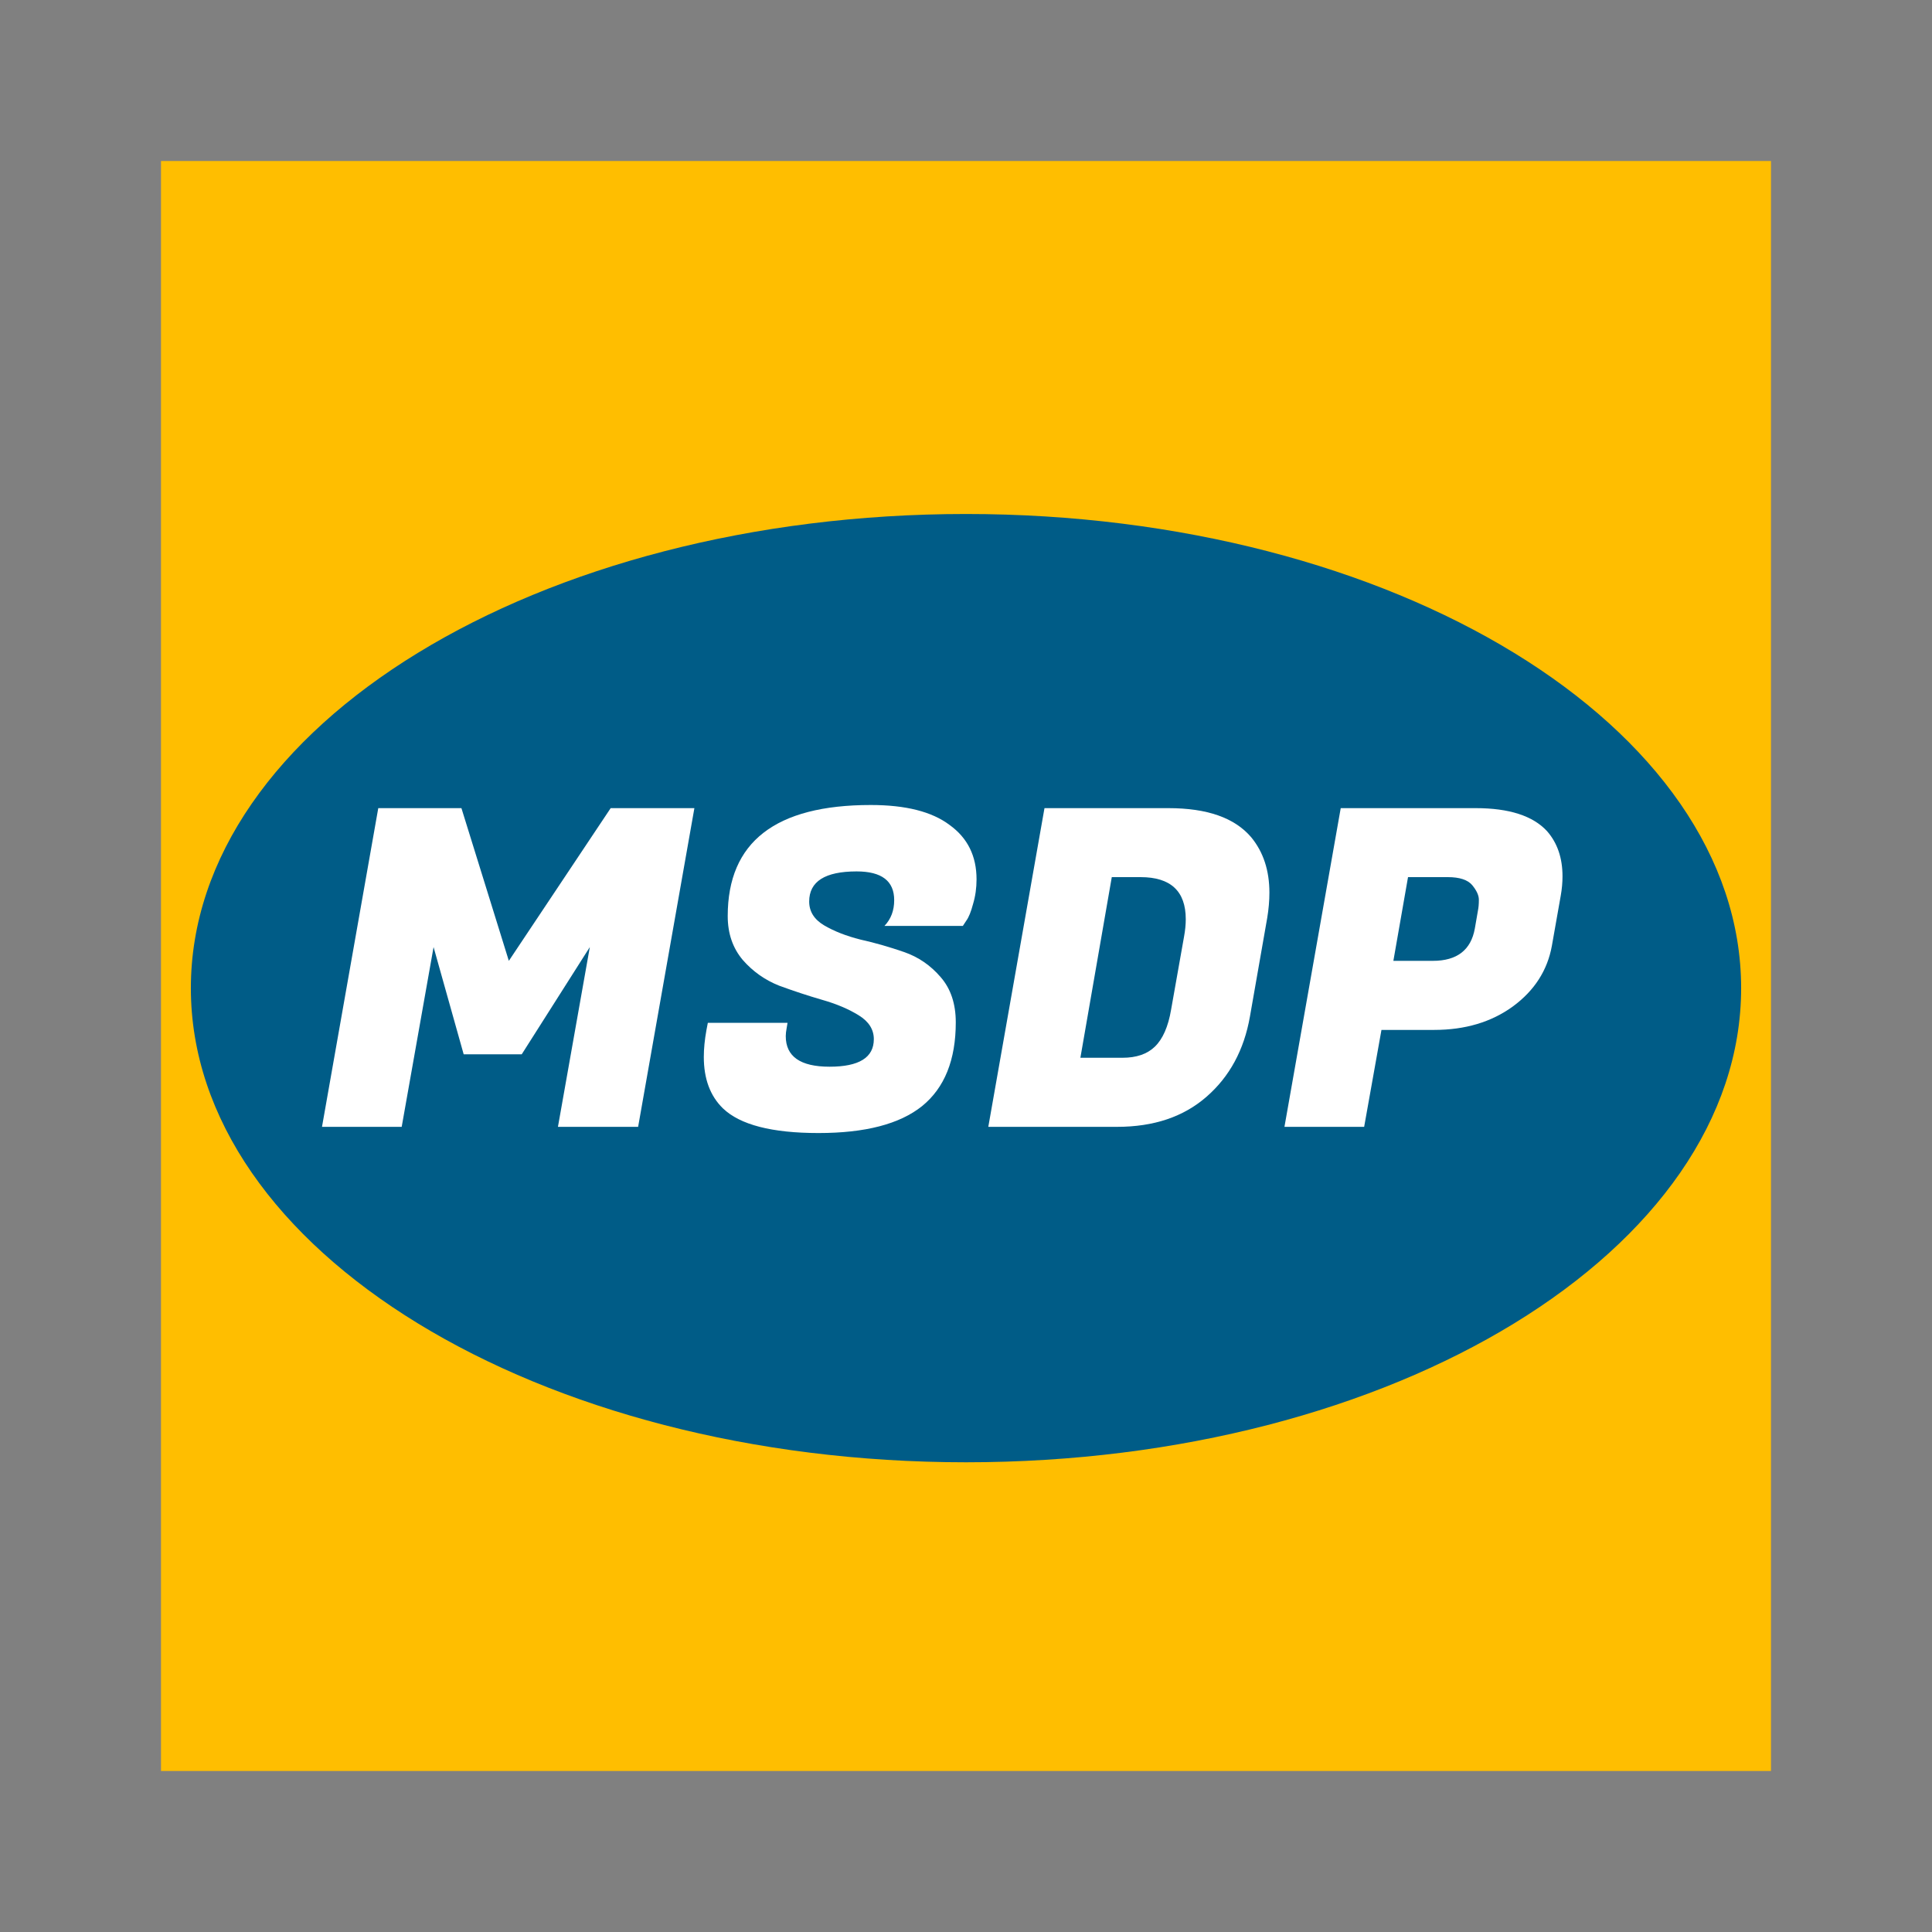 <svg width="24" height="24" viewBox="0 0 24 24" fill="none" xmlns="http://www.w3.org/2000/svg">
<rect x="0" y="0" width="24" height="24" fill="#808080" stroke="none"/>
<path d="M2 2H22V22H2V2Z" fill="#FFBE00"/>
<path d="M12 18.165C17.318 18.165 21.629 15.528 21.629 12.275C21.629 9.022 17.318 6.385 12 6.385C6.682 6.385 2.371 9.022 2.371 12.275C2.371 15.528 6.682 18.165 12 18.165Z" fill="#005C87"/>
<path d="M17.815 12.794H17.161L16.946 13.998H15.956L16.655 10.039H18.332C18.746 10.039 19.042 10.134 19.218 10.325C19.346 10.471 19.41 10.658 19.41 10.886C19.41 10.963 19.403 11.043 19.388 11.127L19.278 11.749C19.223 12.053 19.062 12.305 18.794 12.502C18.526 12.697 18.2 12.794 17.815 12.794ZM17.986 10.896H17.491L17.309 11.936H17.799C18.099 11.936 18.273 11.802 18.321 11.534L18.36 11.309C18.367 11.276 18.371 11.232 18.371 11.177C18.371 11.122 18.343 11.062 18.288 10.995C18.233 10.93 18.132 10.896 17.986 10.896Z" fill="white"/>
<path d="M14.515 10.039C14.996 10.039 15.338 10.159 15.544 10.402C15.694 10.585 15.769 10.814 15.769 11.089C15.769 11.188 15.76 11.293 15.742 11.402L15.527 12.629C15.454 13.043 15.274 13.375 14.988 13.624C14.702 13.874 14.332 13.998 13.877 13.998H12.277L12.975 10.039H14.515ZM14.169 10.896H13.811L13.421 13.14H13.943C14.116 13.14 14.249 13.095 14.345 13.003C14.444 12.908 14.512 12.754 14.548 12.541L14.708 11.639C14.723 11.558 14.73 11.485 14.73 11.419C14.73 11.071 14.543 10.896 14.169 10.896Z" fill="white"/>
<path d="M9.761 12.871C9.761 13.124 9.942 13.251 10.305 13.251C10.672 13.251 10.855 13.137 10.855 12.909C10.855 12.789 10.793 12.69 10.668 12.613C10.544 12.536 10.392 12.471 10.212 12.42C10.036 12.369 9.858 12.31 9.678 12.244C9.502 12.174 9.352 12.068 9.227 11.925C9.103 11.778 9.04 11.597 9.04 11.38C9.04 10.46 9.633 10 10.817 10C11.25 10 11.576 10.082 11.796 10.248C12.02 10.409 12.131 10.634 12.131 10.924C12.131 11.03 12.117 11.133 12.087 11.232C12.062 11.327 12.034 11.395 12.005 11.435L11.961 11.502H10.987C11.068 11.417 11.108 11.311 11.108 11.182C11.108 10.944 10.953 10.825 10.641 10.825C10.249 10.825 10.052 10.95 10.052 11.199C10.052 11.324 10.115 11.423 10.239 11.496C10.364 11.569 10.514 11.628 10.69 11.672C10.87 11.712 11.05 11.764 11.229 11.826C11.409 11.888 11.561 11.993 11.686 12.139C11.811 12.283 11.873 12.47 11.873 12.7C11.873 13.166 11.734 13.513 11.455 13.74C11.176 13.964 10.747 14.075 10.168 14.075C9.589 14.075 9.193 13.973 8.98 13.768C8.822 13.614 8.743 13.401 8.743 13.13C8.743 13.027 8.754 12.915 8.776 12.794L8.793 12.706H9.783L9.772 12.772C9.765 12.809 9.761 12.842 9.761 12.871Z" fill="white"/>
<path d="M5.732 10.039L6.321 11.936L7.586 10.039H8.626L7.927 13.998H6.931L7.327 11.765L6.481 13.097H5.76L5.386 11.765L4.99 13.998H4L4.699 10.039H5.732Z" fill="white"/>
</svg>
